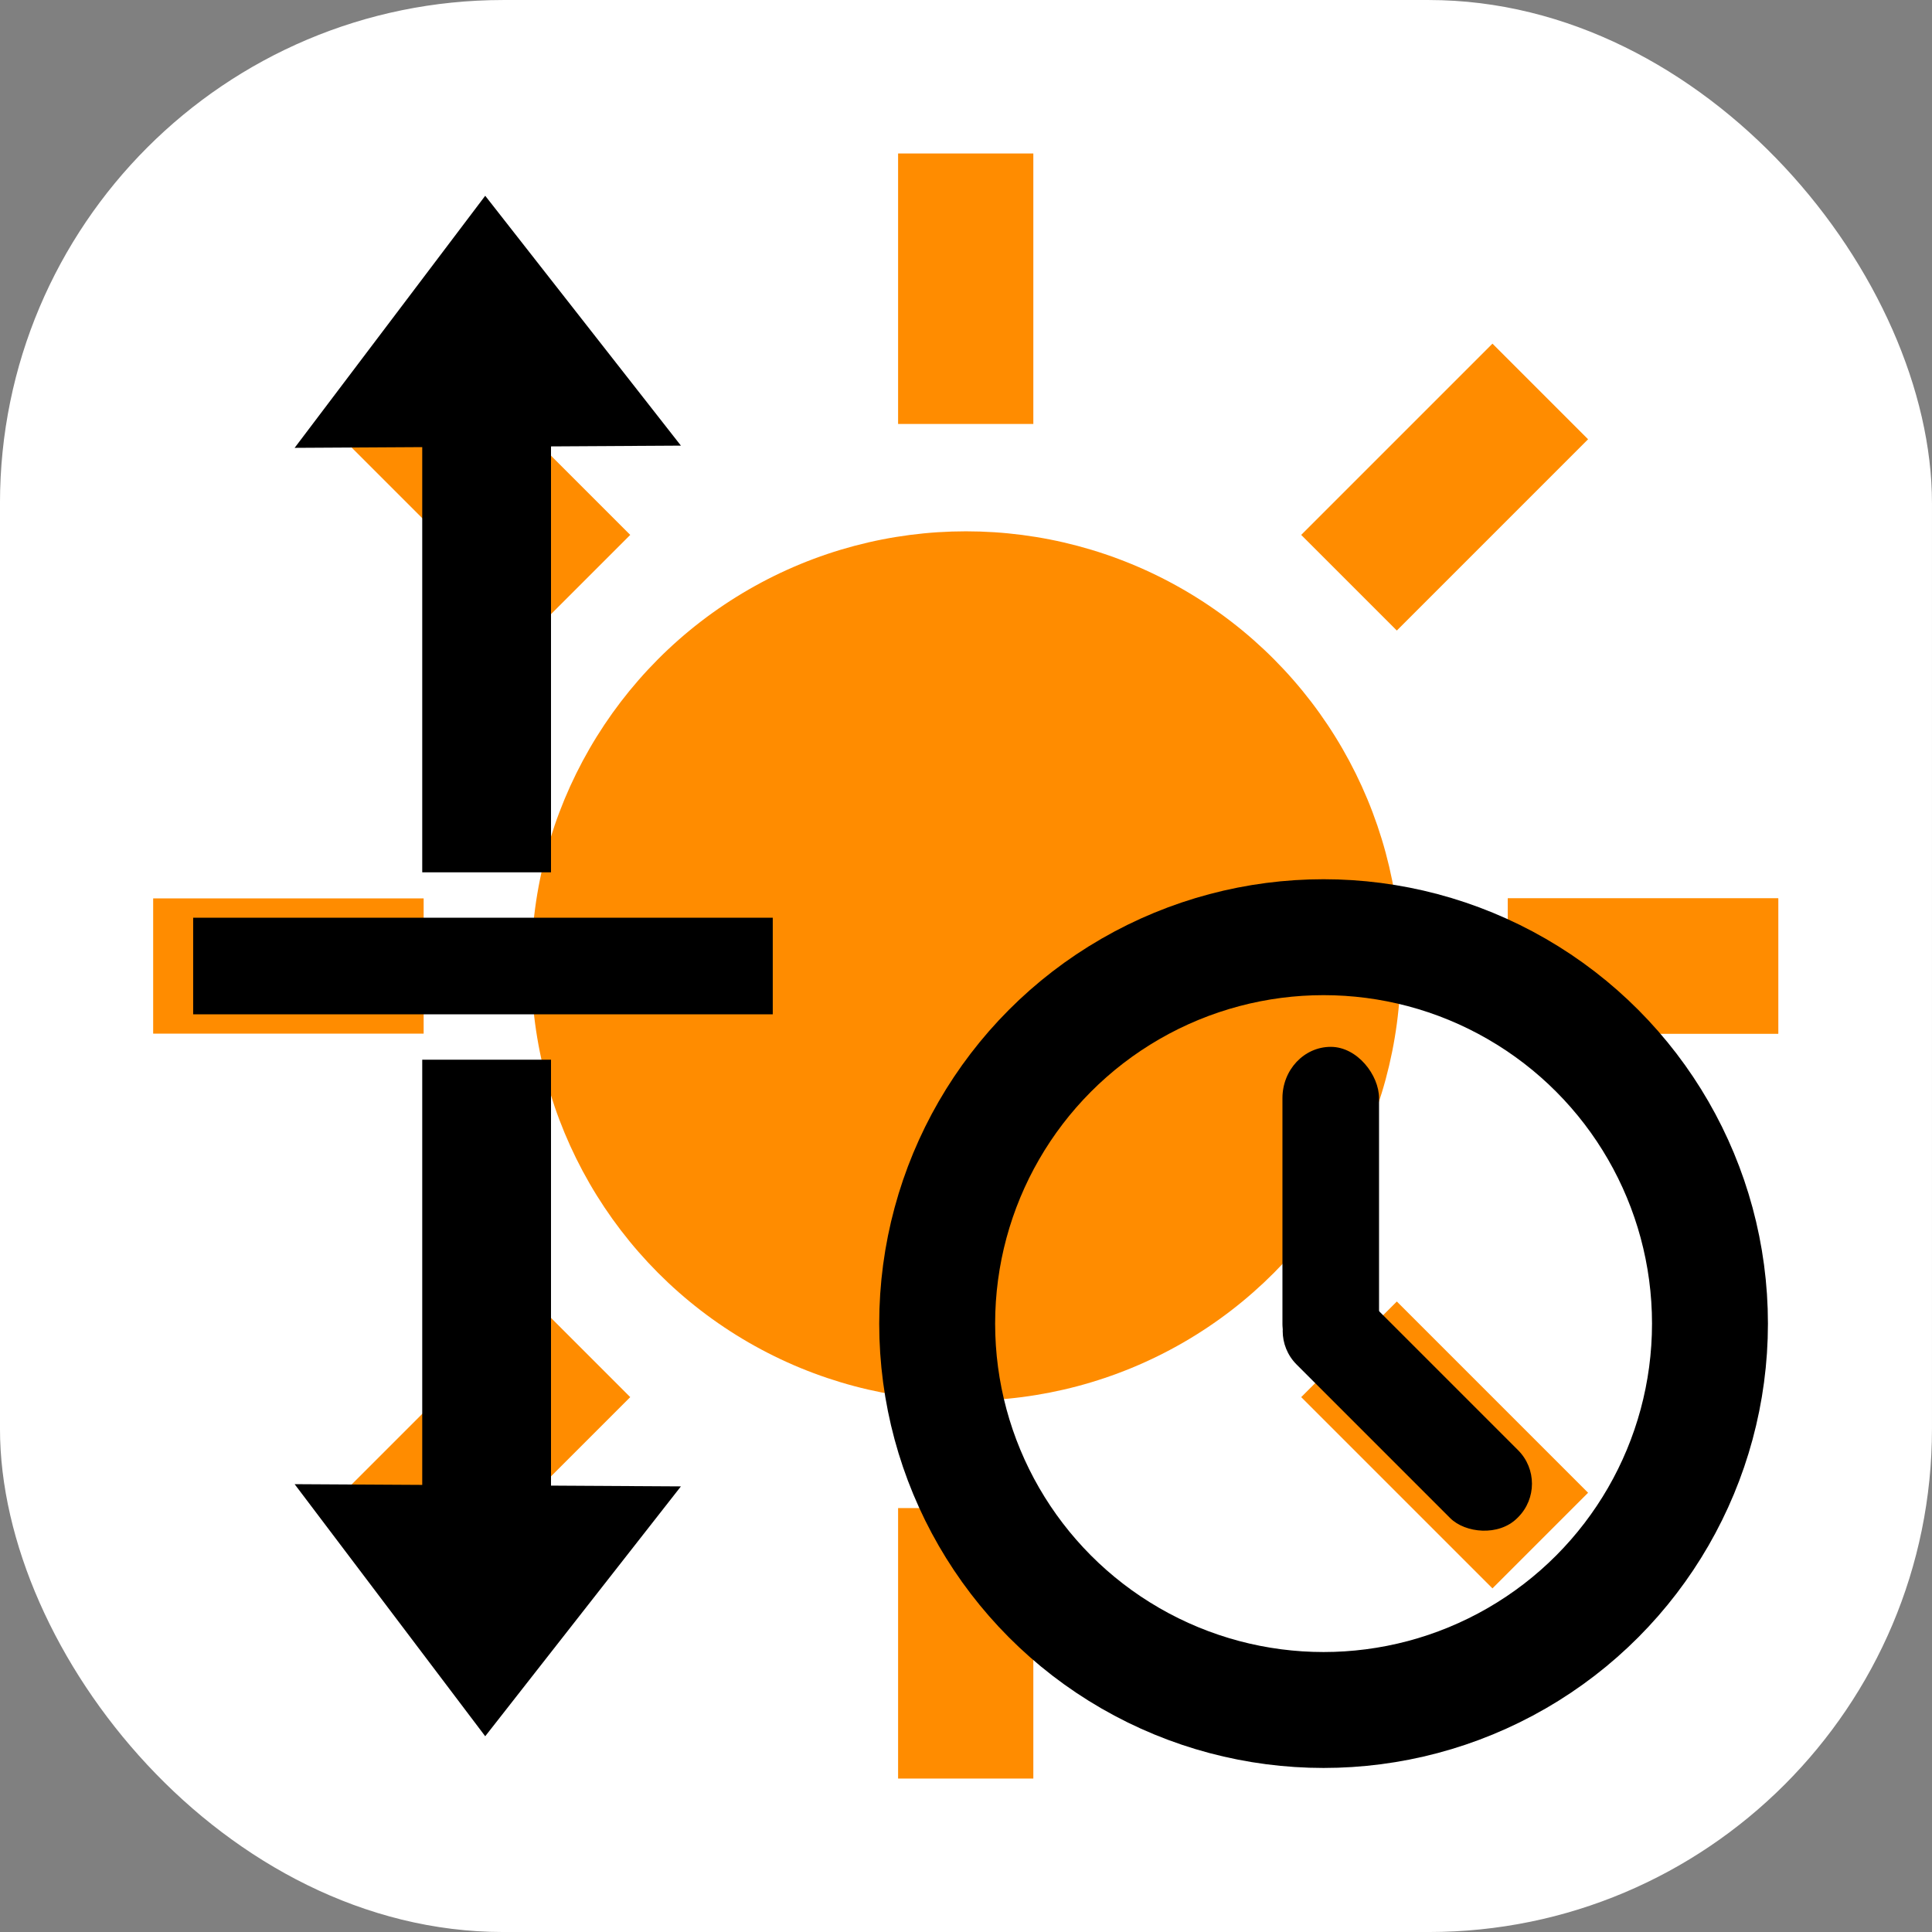 <?xml version="1.0" encoding="UTF-8" standalone="no"?>
<!-- Created with Inkscape (http://www.inkscape.org/) -->

<svg
   xmlns:dc="http://purl.org/dc/elements/1.1/"
   xmlns:cc="http://creativecommons.org/ns#"
   xmlns:rdf="http://www.w3.org/1999/02/22-rdf-syntax-ns#"
   xmlns:svg="http://www.w3.org/2000/svg"
   xmlns="http://www.w3.org/2000/svg"
   xmlns:sodipodi="http://sodipodi.sourceforge.net/DTD/sodipodi-0.dtd"
   xmlns:inkscape="http://www.inkscape.org/namespaces/inkscape"
   width="100mm"
   height="100mm"
   viewBox="0 0 100 100"
   version="1.1"
   id="svg8"
   inkscape:version="0.92.1 r15371"
   sodipodi:docname="launcher.svg"
   inkscape:export-filename="/data/users/cdufour/Documents/Devel/ConnectIQ/SunAlmanac/devel/launcher.png"
   inkscape:export-xdpi="30.48"
   inkscape:export-ydpi="30.48">
  <rect x="0" y="0" width="100" height="100" fill="#808080" stroke="none"/>
  <defs
     id="defs2" />
  <sodipodi:namedview
     id="base"
     pagecolor="#ffffff"
     bordercolor="#666666"
     borderopacity="1.0"
     inkscape:pageopacity="0.0"
     inkscape:pageshadow="2"
     inkscape:zoom="1.979899"
     inkscape:cx="84.493584"
     inkscape:cy="125.3685"
     inkscape:document-units="mm"
     inkscape:current-layer="layer4"
     showgrid="false"
     showguides="false"
     inkscape:guide-bbox="true"
     inkscape:pagecheckerboard="true"
     inkscape:snap-object-midpoints="true"
     inkscape:object-nodes="false"
     inkscape:snap-bbox="true"
     inkscape:snap-bbox-edge-midpoints="true"
     inkscape:window-width="3840"
     inkscape:window-height="2094"
     inkscape:window-x="0"
     inkscape:window-y="0"
     inkscape:window-maximized="1">
    <sodipodi:guide
       position="49.999,49.999"
       orientation="1,0"
       id="guide4485"
       inkscape:locked="false" />
    <sodipodi:guide
       position="49.999,49.999"
       orientation="0,1"
       id="guide4487"
       inkscape:locked="false" />
    <sodipodi:guide
       position="49.999,49.999"
       orientation="-0.707,0.707"
       id="guide4489"
       inkscape:locked="false" />
    <sodipodi:guide
       position="49.999,49.999"
       orientation="0.707,0.707"
       id="guide4491"
       inkscape:locked="false" />
    <sodipodi:guide
       position="24.998,49.999"
       orientation="1,0"
       id="guide4527"
       inkscape:locked="false" />
  </sodipodi:namedview>
  <g
     inkscape:label="Background"
     inkscape:groupmode="layer"
     id="layer1"
     transform="translate(0,-197)">
    <rect
       style="fill:#ffffff;fill-opacity:1;stroke:#ffffff;stroke-width:0;stroke-miterlimit:4;stroke-dasharray:none;stroke-dashoffset:0;stroke-opacity:1"
       id="rect4497"
       width="100"
       height="100"
       x="-0.001"
       y="197.001"
       ry="26.046"
       inkscape:export-xdpi="10.16"
       inkscape:export-ydpi="10.16" />
  </g>
  <g
     inkscape:groupmode="layer"
     id="layer2"
     inkscape:label="Sun">
    <circle
       style="fill:#ff8c00;fill-opacity:1;stroke:#ff8c00;stroke-width:0;stroke-miterlimit:4;stroke-dasharray:none;stroke-dashoffset:0;stroke-opacity:1"
       id="path4502"
       cx="49.999"
       cy="50.001"
       r="22.5" />
    <rect
       style="fill:#ff8c00;fill-opacity:1;stroke:#ff8c00;stroke-width:0;stroke-miterlimit:4;stroke-dasharray:none;stroke-dashoffset:0;stroke-opacity:1"
       id="rect4504"
       width="14"
       height="7"
       x="78.043"
       y="46.501"
       ry="0" />
    <rect
       ry="0"
       y="46.501"
       x="78.043"
       height="7"
       width="14"
       id="rect4508"
       style="fill:#ff8c00;fill-opacity:1;stroke:#ff8c00;stroke-width:0;stroke-miterlimit:4;stroke-dasharray:none;stroke-dashoffset:0;stroke-opacity:1" />
    <rect
       style="fill:#ff8c00;fill-opacity:1;stroke:#ff8c00;stroke-width:0;stroke-miterlimit:4;stroke-dasharray:none;stroke-dashoffset:0;stroke-opacity:1"
       id="rect4510"
       width="14"
       height="7"
       x="7.928"
       y="46.501"
       ry="0" />
    <rect
       style="fill:#ff8c00;fill-opacity:1;stroke:#ff8c00;stroke-width:0;stroke-miterlimit:4;stroke-dasharray:none;stroke-dashoffset:0;stroke-opacity:1"
       id="rect4512"
       width="14"
       height="7"
       x="28.046"
       y="67.201"
       ry="0"
       transform="rotate(-45)" />
    <rect
       ry="0"
       y="67.201"
       x="-42.068"
       height="7"
       width="14"
       id="rect4514"
       style="fill:#ff8c00;fill-opacity:1;stroke:#ff8c00;stroke-width:0;stroke-miterlimit:4;stroke-dasharray:none;stroke-dashoffset:0;stroke-opacity:1"
       transform="rotate(-45)" />
    <rect
       transform="rotate(-90)"
       ry="0"
       y="46.485"
       x="-21.944"
       height="7"
       width="14"
       id="rect4516"
       style="fill:#ff8c00;fill-opacity:1;stroke:#ff8c00;stroke-width:0;stroke-miterlimit:4;stroke-dasharray:none;stroke-dashoffset:0;stroke-opacity:1" />
    <rect
       transform="rotate(-90)"
       style="fill:#ff8c00;fill-opacity:1;stroke:#ff8c00;stroke-width:0;stroke-miterlimit:4;stroke-dasharray:none;stroke-dashoffset:0;stroke-opacity:1"
       id="rect4518"
       width="14"
       height="7"
       x="-92.058"
       y="46.485"
       ry="0" />
    <rect
       style="fill:#ff8c00;fill-opacity:1;stroke:#ff8c00;stroke-width:0;stroke-miterlimit:4;stroke-dasharray:none;stroke-dashoffset:0;stroke-opacity:1"
       id="rect4520"
       width="14"
       height="7"
       x="-42.644"
       y="-3.511"
       ry="0"
       transform="rotate(-135)" />
    <rect
       ry="0"
       y="-3.511"
       x="-112.758"
       height="7"
       width="14"
       id="rect4522"
       style="fill:#ff8c00;fill-opacity:1;stroke:#ff8c00;stroke-width:0;stroke-miterlimit:4;stroke-dasharray:none;stroke-dashoffset:0;stroke-opacity:1"
       transform="rotate(-135)" />
  </g>
  <g
     inkscape:groupmode="layer"
     id="layer3"
     inkscape:label="Up-Down">
    <rect
       style="fill:#000000;fill-opacity:1;stroke:#000000;stroke-width:0;stroke-miterlimit:4;stroke-dasharray:none;stroke-dashoffset:0;stroke-opacity:1"
       id="rect4525"
       width="30"
       height="5"
       x="9.998"
       y="47.501" />
    <g
       id="g4536"
       transform="matrix(1.333,0,0,1,-8.135,1.579)"
       style="stroke-width:0.866">
      <rect
         transform="rotate(90)"
         style="fill:#000000;fill-opacity:1;stroke:#000000;stroke-width:0;stroke-miterlimit:4;stroke-dasharray:none;stroke-dashoffset:0;stroke-opacity:1"
         id="rect4529"
         width="25"
         height="5"
         x="18.572"
         y="-27.498" />
      <path
         inkscape:transform-center-y="0.25930344"
         inkscape:transform-center-x="-0.57650095"
         d="m 28.807,220.427 -5.663,-3.212 -5.663,-3.212 5.613,-3.298 5.613,-3.298 0.05,6.51 z"
         inkscape:randomized="0"
         inkscape:rounded="0"
         inkscape:flatsided="false"
         sodipodi:arg2="2.0867205"
         sodipodi:arg1="1.0395229"
         sodipodi:r2="3.7587376"
         sodipodi:r1="7.5174751"
         sodipodi:cy="213.946"
         sodipodi:cx="24.998104"
         sodipodi:sides="3"
         id="path4531"
         style="fill:#000000;fill-opacity:1;stroke:#000000;stroke-width:0;stroke-miterlimit:4;stroke-dasharray:none;stroke-dashoffset:0;stroke-opacity:1"
         sodipodi:type="star"
         transform="matrix(0,1.152,-1.152,0,271.475,-11.584)" />
    </g>
    <g
       id="g4562"
       transform="matrix(1.333,0,0,-1,-8.135,98.422)"
       style="stroke-width:0.866">
      <rect
         y="-27.498"
         x="18.572"
         height="5"
         width="25"
         id="rect4558"
         style="fill:#000000;fill-opacity:1;stroke:#000000;stroke-width:0;stroke-miterlimit:4;stroke-dasharray:none;stroke-dashoffset:0;stroke-opacity:1"
         transform="rotate(90)" />
      <path
         transform="matrix(0,1.152,-1.152,0,271.475,-11.584)"
         sodipodi:type="star"
         style="fill:#000000;fill-opacity:1;stroke:#000000;stroke-width:0;stroke-miterlimit:4;stroke-dasharray:none;stroke-dashoffset:0;stroke-opacity:1"
         id="path4560"
         sodipodi:sides="3"
         sodipodi:cx="24.998104"
         sodipodi:cy="213.946"
         sodipodi:r1="7.5174751"
         sodipodi:r2="3.7587376"
         sodipodi:arg1="1.0395229"
         sodipodi:arg2="2.0867205"
         inkscape:flatsided="false"
         inkscape:rounded="0"
         inkscape:randomized="0"
         d="m 28.807,220.427 -5.663,-3.212 -5.663,-3.212 5.613,-3.298 5.613,-3.298 0.05,6.51 z"
         inkscape:transform-center-x="-0.57650095"
         inkscape:transform-center-y="0.25930344" />
    </g>
  </g>
  <g
     inkscape:groupmode="layer"
     id="layer4"
     inkscape:label="Clock">
    <circle
       style="fill:none;fill-opacity:1;stroke:#000000;stroke-width:6;stroke-miterlimit:4;stroke-dasharray:none;stroke-dashoffset:0;stroke-opacity:1"
       id="path4566"
       cx="68.508"
       cy="68.509"
       r="20" />
    <rect
       style="fill:#000000;fill-opacity:1;stroke:#000000;stroke-width:0;stroke-miterlimit:4;stroke-dasharray:none;stroke-dashoffset:0;stroke-opacity:1"
       id="rect4570"
       width="5"
       height="17"
       x="66.379"
       y="54.185"
       ry="2.656" />
    <rect
       ry="2.457"
       y="94.939"
       x="-2.486"
       height="16.154"
       width="4.971"
       id="rect4575"
       style="fill:#000000;fill-opacity:1;stroke:#000000;stroke-width:0;stroke-miterlimit:4;stroke-dasharray:none;stroke-dashoffset:0;stroke-opacity:1"
       transform="rotate(-45)" />
  </g>
</svg>
